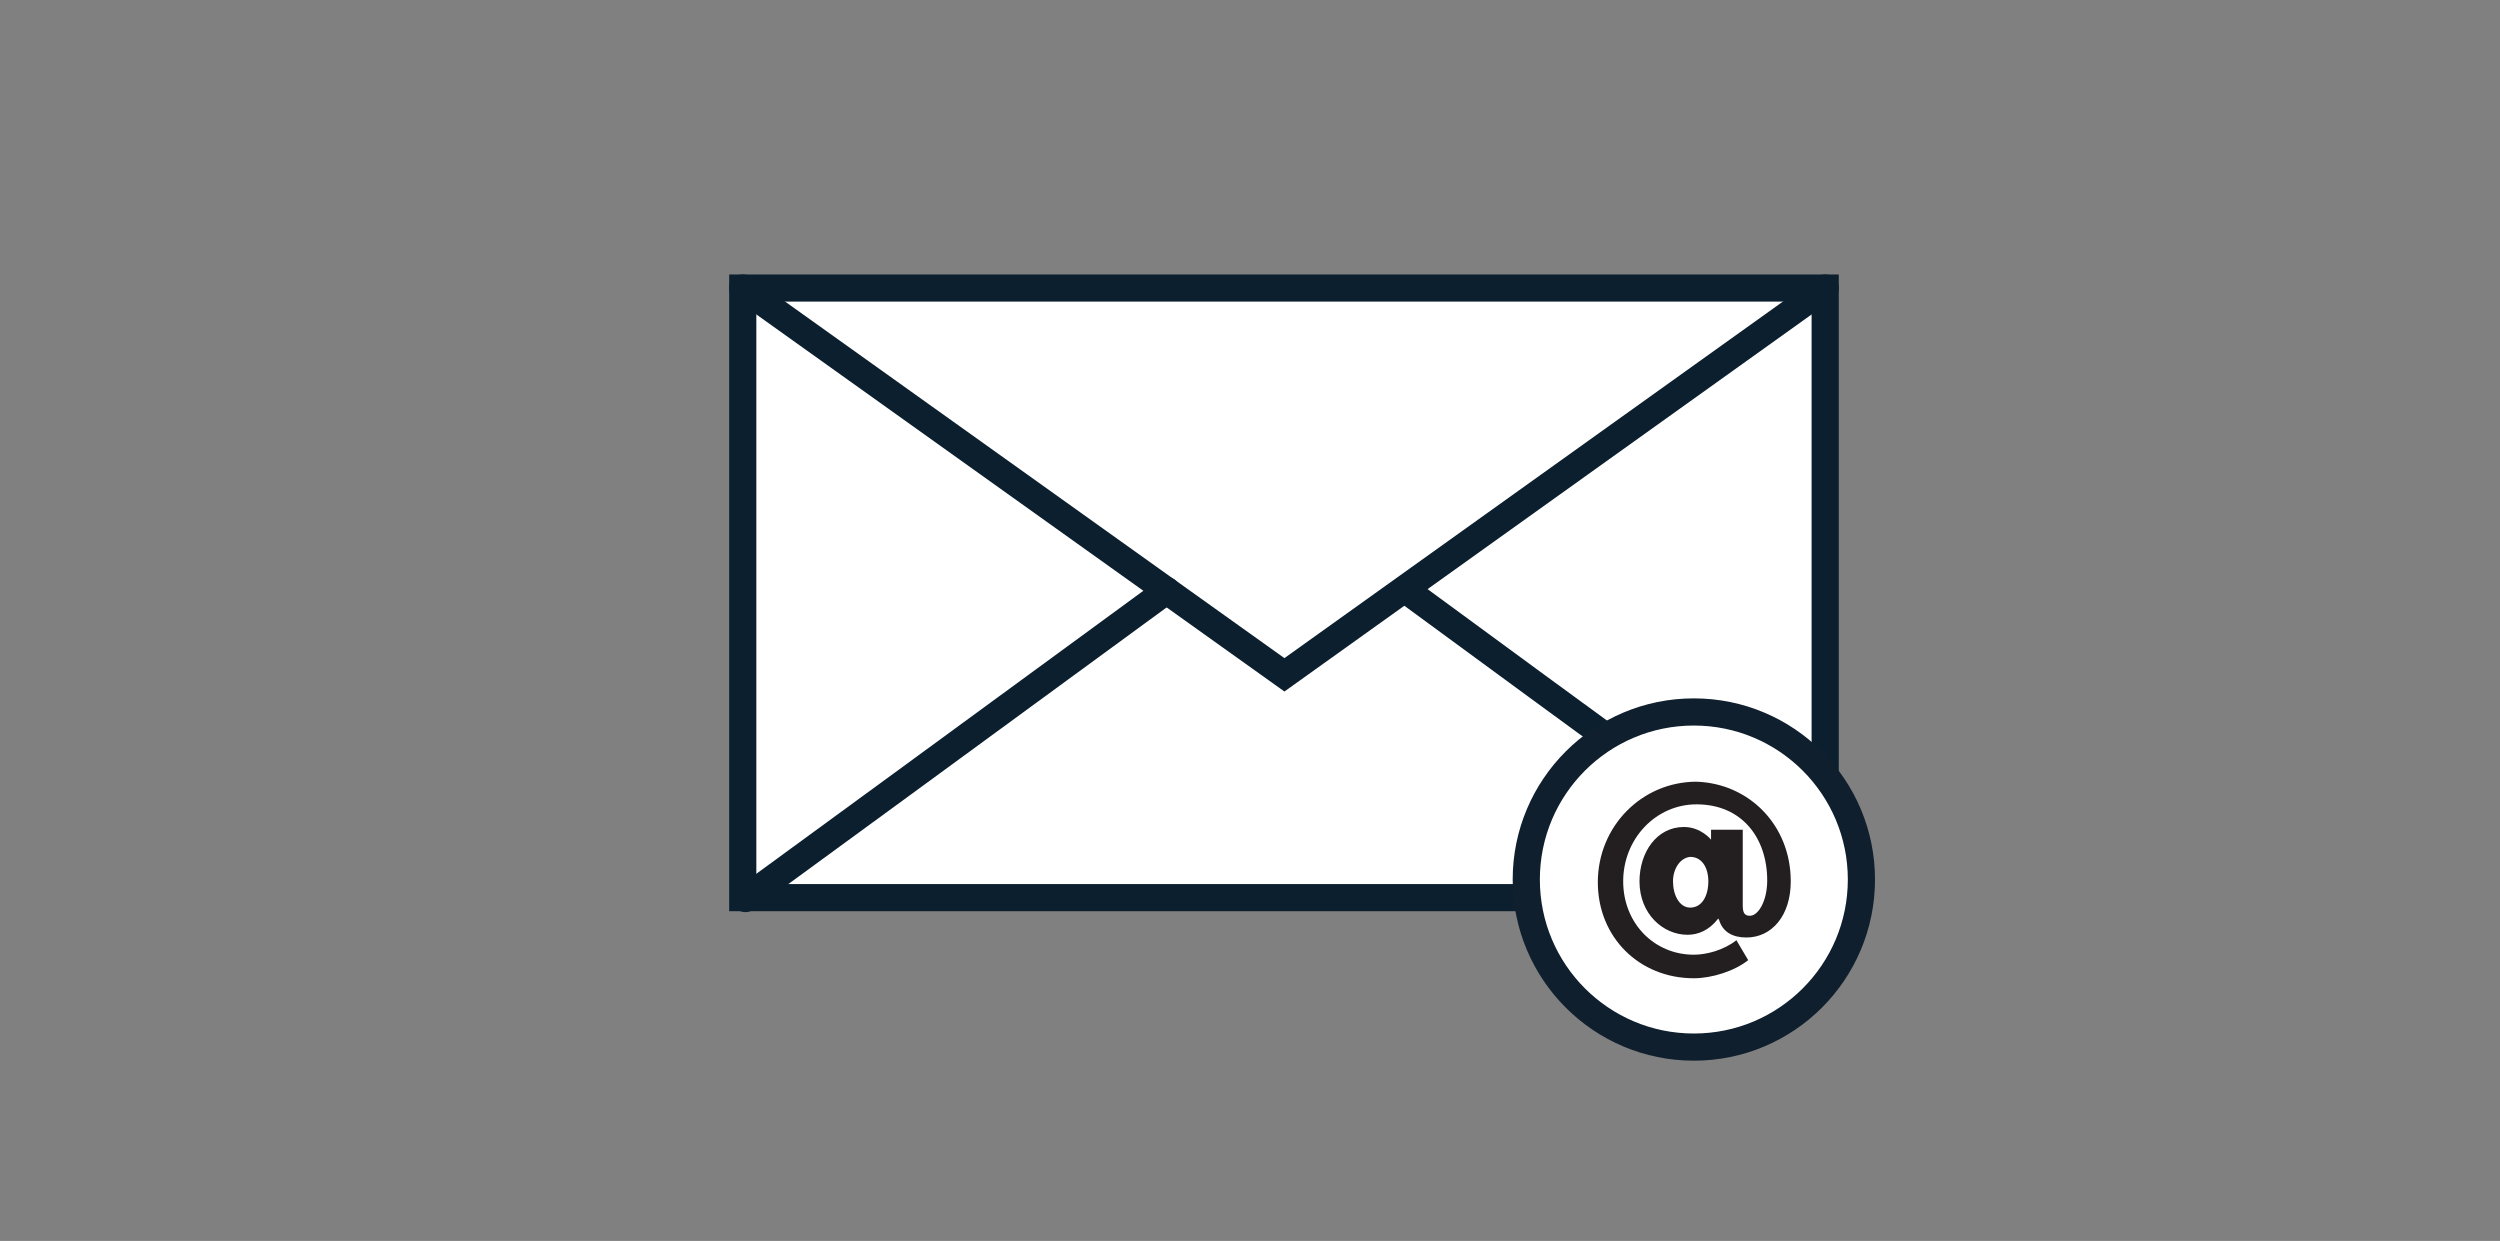 <svg xmlns="http://www.w3.org/2000/svg" xmlns:xlink="http://www.w3.org/1999/xlink" viewBox="0 0 276 137"><rect x="0" y="0" width="276" height="137" fill="#808080" stroke="none"/><defs><path id="a" d="M-159.9-780.6c30.3 0 55 7.1 55 14.8v22l1.7-1.5c-.1 0-.2 0-.4-.1-.4-.1-.8-.1-1.3-.2-1.4-.2-2.9-.4-4.6-.6-4.9-.7-10-1.3-15.2-2-3.9-.5-7.7-.9-11.3-1.3-9.9-1-18.1-1.6-23.9-1.6-5.2 0-14.3.8-26.1 2.3-2.5.3-5.1.6-7.7 1-5.4.7-10.9 1.5-16.1 2.3-1.8.3-3.5.5-5 .8-.5.1-1 .2-1.4.2-.2 0-.4.1-.5.1l1.7 1.5v-23c.1-7.6 24.8-14.7 55.1-14.7zm0-3c-32.1 0-58 7.5-58 17.8v24.8l1.7-.3c.1 0 .2 0 .5-.1.4-.1.8-.1 1.4-.2 1.5-.2 3.1-.5 5-.8 5.2-.8 10.7-1.6 16.1-2.3 2.6-.4 5.2-.7 7.7-1 11.7-1.5 20.7-2.3 25.7-2.3 5.6 0 13.7.6 23.6 1.6 3.6.4 7.4.8 11.2 1.3 5.2.6 10.3 1.3 15.2 2 1.7.2 3.2.4 4.6.6.5.1.9.1 1.2.2.2 0 .4.1.4.1l1.7.3v-23.7c0-10.6-25.9-18-58-18zm-78-20h156v82.5h-156v-82.5z"/></defs><clipPath id="b"><use xlink:href="#a" overflow="visible"/></clipPath><g clip-path="url(#b)"><defs><path id="c" d="M-159.9-782.1c-31.2 0-56.5 7.3-56.5 16.3v23s42.2-6.7 56.5-6.7c18 0 56.5 5.7 56.5 5.7v-22c0-9-25.3-16.3-56.5-16.3z"/></defs></g><defs><path id="d" d="M-159.9-782.1c-31.2 0-56.5 7.3-56.5 16.3v23s42.2-6.7 56.5-6.7c18 0 56.5 5.7 56.5 5.7v-22c0-9-25.3-16.3-56.5-16.3z"/></defs><defs><path id="e" d="M-159.9-758.4c30.3 0 55 7.1 55 14.8 0 7.7-24.7 14.8-55 14.8s-55-7.1-55-14.8c0-7.6 24.7-14.8 55-14.8zm0-3c-32.1 0-58 7.5-58 17.8s25.9 17.8 58 17.8 58-7.5 58-17.8-25.9-17.8-58-17.8zm-78-20h156v75.6h-156v-75.6z"/></defs><clipPath id="f"><use xlink:href="#e" overflow="visible"/></clipPath><g clip-path="url(#f)"><defs><ellipse id="g" cx="-159.9" cy="-743.5" rx="56.5" ry="16.3"/></defs></g><defs><ellipse id="h" cx="-159.9" cy="-743.5" rx="56.5" ry="16.3"/></defs><defs><path id="i" d="M-199.9-739.2c0-5.3 18-10.4 40-10.4s40 5.2 40 10.4v7.1l1.2-1.5c-.1 0-.1 0-.3.1-.3 0-.6.1-.9.2-1 .2-2.1.3-3.4.5-3.6.6-7.3 1.1-11.1 1.7-2.9.4-5.6.8-8.3 1.1-7.2.9-13.1 1.3-17.2 1.3-3.7 0-10.3-.5-18.9-1.4-1.8-.2-3.7-.4-5.6-.6-4-.5-8-.9-11.8-1.4-1.3-.2-2.6-.3-3.6-.5-.4 0-.7-.1-1-.1h-.3l1.3 1.5v-8zm-3 0v9.1l1.3.2h.4c.3 0 .6.1 1 .1 1.1.1 2.3.3 3.7.5a11776882415803102 11776882415803102 0 0 0 36.7 3.5c4.3 0 10.3-.5 17.6-1.4 2.7-.3 5.4-.7 8.3-1.1 3.8-.5 7.6-1.1 11.2-1.7 1.3-.2 2.4-.4 3.4-.5.4-.1.7-.1.9-.2.3 0 .3 0 .3-.1l1.2-.2v-8.4c0-7.9-19.2-13.4-43-13.4s-43 5.7-43 13.6zm-20-33.4h126v66.9h-126v-66.9z"/></defs><clipPath id="j"><use xlink:href="#i" overflow="visible"/></clipPath><g clip-path="url(#j)"><defs><path id="k" d="M-201.4-739.2v7.8s31 4.1 41.5 4.1c13.2 0 41.5-4.8 41.5-4.8v-7.1c0-6.6-18.6-11.9-41.5-11.9s-41.5 5.3-41.5 11.9z"/></defs></g><defs><path id="l" d="M-201.4-739.2v7.8s31 4.1 41.5 4.1c13.2 0 41.5-4.8 41.5-4.8v-7.1c0-6.6-18.6-11.9-41.5-11.9s-41.5 5.3-41.5 11.9z"/></defs><defs><path id="m" d="M-159.9-741.3c22 0 40 5.2 40 10.4 0 5.3-18 10.4-40 10.4s-40-5.2-40-10.4 18-10.4 40-10.4zm0-3c-23.8 0-43 5.5-43 13.4s19.2 13.4 43 13.4 43-5.5 43-13.4-19.2-13.4-43-13.4zm-63-20h126v66.9h-126v-66.9z"/></defs><clipPath id="n"><use xlink:href="#m" overflow="visible"/></clipPath><g clip-path="url(#n)"><defs><ellipse id="o" cx="-159.9" cy="-730.9" rx="41.5" ry="11.9"/></defs></g><defs><ellipse id="p" cx="-159.9" cy="-730.9" rx="41.5" ry="11.9"/></defs><defs><path id="q" d="M-172.5-729.3c0 .4-.2.7-.4.8.1 0 .2-.1.4-.2.6-.2 1.6-.4 2.8-.6 2.6-.4 6-.6 9.8-.6s7.2.2 9.8.6c1.2.2 2.2.4 2.8.6l.4.2c-.2-.1-.4-.4-.4-.8s.2-.7.4-.8c-.1 0-.2.1-.4.2-.6.2-1.6.4-2.8.6-2.6.4-6 .6-9.8.6s-7.2-.2-9.8-.6c-1.2-.2-2.2-.4-2.8-.6l-.4-.2c.2.1.4.3.4.8zm-3 0c0 2.6 6.2 3.5 15.6 3.5 9.4 0 15.6-.9 15.6-3.5s-6.2-3.5-15.6-3.5c-9.4-.1-15.6.8-15.6 3.5zm-20-23.6h71.2v47.1h-71.2v-47.1z"/></defs><clipPath id="r"><use xlink:href="#q" overflow="visible"/></clipPath><g clip-path="url(#r)"><defs><ellipse id="s" cx="-159.9" cy="-729.3" rx="14.1" ry="2"/></defs></g><defs><ellipse id="t" cx="-159.9" cy="-729.3" rx="14.1" ry="2"/></defs><defs><path id="u" d="M-167.1-712s-10.5 3.3-9.1 12.3c.9 5.5 5.6 8.1 5.6 13.5s-4.6 9.5-4.6 9.5 13.5-.3 14.6-9.5c1.1-9.2-6.7-11.3-8.3-15.6-1.4-4.3 1.8-10.2 1.8-10.2z"/></defs><defs><path id="v" d="M-152-708.7s-15.1 4.8-13 17.6c1.2 7.9 8 11.6 8 19.4s-6.5 13.6-6.5 13.6 19.3-.5 20.9-13.6-9.6-16.1-11.8-22.3c-2.3-6.3 2.4-14.7 2.4-14.7z"/></defs><defs><path id="w" d="M-803.5-598.5l-1.4.4.4 1.4 30.4 99.5.4 1.4 1.4-.4 60.2-18.4 1.4-.4-.4-1.4-30.4-99.5-.4-1.4-1.4.4-60.2 18.4zm.9 2.9l60.2-18.4-1.9-1 30.4 99.5 1-1.9-60.2 18.4 1.9 1-30.4-99.5-1 1.9zm-27.3-15.7l101.4-31 43 140.6-101.4 31-43-140.6z"/></defs><clipPath id="x"><use xlink:href="#w" overflow="visible"/></clipPath><g clip-path="url(#x)"><defs><path id="y" transform="rotate(162.999 -757.698 -556.508)" d="M-789.2-608.5h63v104h-63z"/></defs></g><defs><path id="z" transform="rotate(162.999 -757.698 -556.508)" d="M-789.2-608.5h63v104h-63z"/></defs><defs><path id="A" d="M-768.2-621.5h-1.5v107h66v-107h-64.5zm0 3h63l-1.5-1.5v104l1.5-1.5h-63l1.5 1.5v-104l-1.5 1.5zm-21.5-23h106v147h-106v-147z"/></defs><clipPath id="B"><use xlink:href="#A" overflow="visible"/></clipPath><g clip-path="url(#B)"><defs><path id="C" d="M-768.2-620h63v104h-63z"/></defs></g><defs><path id="D" d="M-768.2-620h63v104h-63z"/></defs><defs><path id="E" d="M-759.2-592h44v13h-44z"/></defs><defs><path id="F" d="M-759.2-582h44v13h-44z"/></defs><defs><path id="G" d="M-759.2-572h44v13h-44z"/></defs><defs><path id="H" d="M-759.2-562h44v14h-44z"/></defs><defs><path id="I" d="M-759.2-551h44v14h-44z"/></defs><defs><path id="J" d="M-759.2-540h44v14h-44z"/></defs><defs><path id="K" d="M-758.2-610h3v13h-3z"/></defs><defs><path id="L" d="M-753.2-610h3v13h-3z"/></defs><defs><path id="M" d="M-748.2-610h3v13h-3z"/></defs><defs><path id="N" d="M-743.2-610h3v13h-3z"/></defs><defs><path id="O" d="M-738.2-610h3v13h-3z"/></defs><defs><path id="P" d="M-738.2-559h3v32h-3z"/></defs><defs><path id="Q" d="M-733.2-610h3v13h-3z"/></defs><defs><path id="R" d="M-728.2-610h3v13h-3z"/></defs><defs><path id="S" d="M-723.2-610h3v13h-3z"/></defs><defs><path id="T" d="M-718.2-610h3v13h-3z"/></defs><defs><path id="U" d="M-800.2-595.8l53.3 34.1-23.9 61.7"/></defs><defs><path id="V" d="M-498.5-621.5h-1.5v107h66v-107h-64.5zm0 3h63l-1.5-1.5v104l1.5-1.5h-63l1.5 1.5v-104l-1.5 1.5zm-21.5-23h106v147h-106v-147z"/></defs><clipPath id="W"><use xlink:href="#V" overflow="visible"/></clipPath><g clip-path="url(#W)"><defs><path id="X" d="M-498.5-620h63v104h-63z"/></defs></g><defs><path id="Y" d="M-498.5-620h63v104h-63z"/></defs><defs><path id="Z" d="M-489.5-592h44v13h-44z"/></defs><defs><path id="aa" d="M-489.5-582h44v13h-44z"/></defs><defs><path id="ab" d="M-489.5-572h44v13h-44z"/></defs><defs><path id="ac" d="M-489.5-562h44v14h-44z"/></defs><defs><path id="ad" d="M-489.5-551h44v14h-44z"/></defs><defs><path id="ae" d="M-489.5-540h44v14h-44z"/></defs><defs><path id="af" d="M-488.5-610h3v13h-3z"/></defs><defs><path id="ag" d="M-483.5-610h3v13h-3z"/></defs><defs><path id="ah" d="M-478.5-610h3v13h-3z"/></defs><defs><path id="ai" d="M-473.5-610h3v13h-3z"/></defs><defs><path id="aj" d="M-468.5-610h3v13h-3z"/></defs><defs><path id="ak" d="M-468.5-559h3v32h-3z"/></defs><defs><path id="al" d="M-463.5-610h3v13h-3z"/></defs><defs><path id="am" d="M-458.5-610h3v13h-3z"/></defs><defs><path id="an" d="M-453.5-610h3v13h-3z"/></defs><defs><path id="ao" d="M-448.5-610h3v13h-3z"/></defs><defs><path id="ap" d="M-426.5-500.5c-16.3 0-29.5-13.2-29.5-29.5s13.2-29.5 29.5-29.5S-397-546.3-397-530s-13.2 29.5-29.5 29.5zm0 3c17.9 0 32.5-14.6 32.5-32.5s-14.6-32.5-32.5-32.5S-459-547.9-459-530s14.5 32.5 32.5 32.5zm-52.5-85h105v105h-105v-105z"/></defs><clipPath id="aq"><use xlink:href="#ap" overflow="visible"/></clipPath><g clip-path="url(#aq)"><defs><circle id="ar" cx="-426.5" cy="-530" r="31"/></defs></g><defs><circle id="as" cx="-426.5" cy="-530" r="31"/></defs><defs><path id="at" d="M-808-282.8h-1.2v71.5h131.7v-71.5H-808zm0 2.4h129.3l-1.2-1.2v69.1l1.2-1.2H-808l1.2 1.2v-69.1l-1.2 1.2zm-17.3-18.5h163.9v103.6h-163.9v-103.6z"/></defs><clipPath id="au"><use xlink:href="#at" overflow="visible"/></clipPath><g clip-path="url(#au)"><defs><path id="av" d="M-808-281.6h129.3v69.1H-808z"/></defs></g><defs><path id="aw" d="M-808-281.6h129.3v69.1H-808z"/></defs><defs><path id="ax" d="M-801.6-276.4h-1.2v57.8h118.9v-57.8h-19.5l-.3.2-6.5 4.8.7-.2h-66.7l.8.3-5.9-4.8-.3-.3h-20zm0 2.4h19.4l-.8-.3 5.9 4.8.3.3h67.5l.3-.2 6.5-4.8-.7.2h17.9l-1.2-1.2v55.4l1.2-1.2h-116.5l1.2 1.2v-55.4l-1 1.2zm-17.3-18.5h151v90h-151v-90z"/></defs><clipPath id="ay"><use xlink:href="#ax" overflow="visible"/></clipPath><g clip-path="url(#ay)"><defs><path id="az" d="M-801.6-275.2h19.5l5.9 4.8h66.7l6.5-4.8h17.9v55.4h-116.5z"/></defs></g><defs><path id="aA" d="M-801.6-275.2h19.5l5.9 4.8h66.7l6.5-4.8h17.9v55.4h-116.5z"/></defs><defs><path id="aB" d="M-773.5-276h5.6v2.4h-5.6z"/></defs><defs><path id="aC" d="M-717.2-276h5.6v2.4h-5.6z"/></defs><defs><path id="aD" d="M-152.9-38.1c-27.1 0-49-21.9-49-49s21.9-49 49-49 49 21.9 49 49-21.9 49-49 49zm0 3c28.7 0 52-23.3 52-52s-23.3-52-52-52-52 23.3-52 52 23.3 52 52 52zm-72-124h144v144h-144v-144z"/></defs><clipPath id="aE"><use xlink:href="#aD" overflow="visible"/></clipPath><g clip-path="url(#aE)"><defs><circle id="aF" cx="-152.9" cy="-87.1" r="50.5"/></defs></g><defs><circle id="aG" cx="-152.9" cy="-87.1" r="50.5"/></defs><defs><circle id="aH" cx="-152.9" cy="-87.1" r="43.5"/></defs><defs><path id="aI" d="M-750 114.3c-27.1 0-49-21.9-49-49s21.9-49 49-49 49 21.9 49 49-21.9 49-49 49zm0 3c28.7 0 52-23.3 52-52s-23.3-52-52-52-52 23.3-52 52 23.3 52 52 52zm-72-124h144v144h-144v-144z"/></defs><clipPath id="aJ"><use xlink:href="#aI" overflow="visible"/></clipPath><g clip-path="url(#aJ)"><defs><circle id="aK" cx="-750" cy="65.3" r="50.5"/></defs></g><defs><circle id="aL" cx="-750" cy="65.3" r="50.5"/></defs><defs><circle id="aM" cx="-750" cy="65.3" r="43.5"/></defs><path fill="#FFF" stroke="#0C1F2E" stroke-width="3" stroke-linecap="round" stroke-miterlimit="10" d="M82 31.8h119.5v67.3H82z"/><path fill="none" stroke="#0C1F2E" stroke-width="3" stroke-linecap="round" stroke-miterlimit="10" d="M201.8 99.2S172 77.5 155.7 65.5m-26.9-.3c-16.1 11.8-46.5 34-46.5 34"/><circle fill="#FFF" stroke="#0F1F2D" stroke-width="3" stroke-linecap="round" stroke-miterlimit="10" cx="187" cy="97.1" r="18.5"/><path fill="#231F20" d="M197.7 97.3c0 3.8-2.1 6.2-4.9 6.2-1.5 0-2.6-.6-3-1.9l-.1-.2c-1 1.3-2.2 1.8-3.4 1.8-2.7 0-5.3-2.3-5.3-5.9 0-3.2 1.9-6 4.9-6 1.9 0 3 1.4 3 1.4v-1.1h3.5v8.4c0 .9.3 1.1.8 1.1.9 0 1.9-1.6 1.9-3.9 0-4.7-2.8-8.4-7.8-8.4-4.5 0-8.1 3.8-8.1 8.5 0 4.6 3.4 8.1 7.8 8.1 1.4 0 3.3-.5 4.7-1.6l1.3 2.2c-1.5 1.2-4 2-6 2-6 0-10.6-4.5-10.6-10.6 0-6.2 4.9-11.1 10.9-11.1 5.8.2 10.4 4.8 10.4 11zm-13 0c0 1.5.7 2.9 1.9 2.9 1.3 0 2-1.3 2-2.9 0-1.5-.7-2.7-2-2.7-1.1.1-1.9 1.3-1.9 2.7z"/><path fill="none" stroke="#0C1F2E" stroke-width="3" stroke-linecap="round" stroke-miterlimit="10" d="M82 31.8l59.8 42.7 59.7-42.7"/><defs><path id="aN" d="M-749.3 281.5c-24.6 0-44.6-20-44.6-44.6s20-44.6 44.6-44.6 44.6 20 44.6 44.6-20 44.6-44.6 44.6zm0 2.7c26.1 0 47.3-21.2 47.3-47.3s-21.2-47.3-47.3-47.3c-26.1 0-47.3 21.2-47.3 47.3s21.2 47.3 47.3 47.3zm-65.5-112.8h131v131h-131v-131z"/></defs><clipPath id="aO"><use xlink:href="#aN" overflow="visible"/></clipPath><g clip-path="url(#aO)"><defs><circle id="aP" cx="-749.3" cy="236.9" r="45.9"/></defs></g><defs><circle id="aQ" cx="-749.3" cy="236.9" r="45.9"/></defs><defs><circle id="aR" cx="-749.3" cy="236.9" r="39.6"/></defs><defs><path id="aS" d="M-210.5 348.2h-1.5v84h108v-84h-106.5zm0 3h105l-1.5-1.5v81l1.5-1.5h-105l1.5 1.5v-81l-1.5 1.5zm-21.5-23h148v124h-148v-124z"/></defs><clipPath id="aT"><use xlink:href="#aS" overflow="visible"/></clipPath><g clip-path="url(#aT)"><defs><path id="aU" d="M-210.5 349.7h105v81h-105z"/></defs></g><defs><path id="aV" d="M-210.5 349.7h105v81h-105z"/></defs><defs><path id="aW" d="M-216.5 365.2h-2.2l.9-2.1 9.1-22 .4-.9h100.9l.4.9 9.1 22 .9 2.1h-119.5zm0-3h117l-1.4 2.1-9.1-22 1.4.9h-98.9l1.4-.9-9.1 22-1.3-2.1zm-22.2 23h161.5v-65h-161.5v65z"/></defs><clipPath id="aX"><use xlink:href="#aW" overflow="visible"/></clipPath><g clip-path="url(#aX)"><defs><path id="aY" d="M-216.5 363.7h117l-9.1-22h-98.8z"/></defs></g><defs><path id="aZ" d="M-216.5 363.7h117l-9.1-22h-98.8z"/></defs><defs><path id="ba" d="M-131.5 332.2h-1.5v19h15v-19h-13.5zm0 3h12l-1.5-1.5v16l1.5-1.5h-12l1.5 1.5v-16l-1.5 1.5zm-21.5-23h55v59h-55v-59z"/></defs><clipPath id="bb"><use xlink:href="#ba" overflow="visible"/></clipPath><g clip-path="url(#bb)"><defs><path id="bc" d="M-131.5 333.7h12v16h-12z"/></defs></g><defs><path id="bd" d="M-131.5 333.7h12v16h-12z"/></defs><defs><path id="be" d="M-197.5 398.2h-1.5v34h24v-34h-22.5zm0 3h21l-1.5-1.5v31l1.5-1.5h-21l1.5 1.5v-31l-1.5 1.5zm-21.5-23h64v74h-64v-74z"/></defs><clipPath id="bf"><use xlink:href="#be" overflow="visible"/></clipPath><g clip-path="url(#bf)"><defs><path id="bg" d="M-197.5 399.7h21v31h-21z"/></defs></g><defs><path id="bh" d="M-197.5 399.7h21v31h-21z"/></defs><defs><path id="bi" d="M-196.5 370.2h-1.5v22h22v-22h-20.5zm0 3h19l-1.5-1.5v19l1.5-1.5h-19l1.5 1.5v-19l-1.5 1.5zm-21.5-23h62v62h-62v-62z"/></defs><clipPath id="bj"><use xlink:href="#bi" overflow="visible"/></clipPath><g clip-path="url(#bj)"><defs><path id="bk" d="M-196.5 371.7h19v19h-19z"/></defs></g><defs><path id="bl" d="M-196.5 371.7h19v19h-19z"/></defs><defs><path id="bm" d="M-191.5 375.2h-1.5v12h12v-12h-10.5zm0 3h9l-1.5-1.5v9l1.5-1.5h-9l1.5 1.5v-9l-1.5 1.5zm-21.5-23h52v52h-52v-52z"/></defs><clipPath id="bn"><use xlink:href="#bm" overflow="visible"/></clipPath><g clip-path="url(#bn)"><defs><path id="bo" d="M-191.5 376.7h9v9h-9z"/></defs></g><g><defs><path id="bp" d="M-191.5 376.7h9v9h-9z"/></defs></g><g><defs><path id="bq" d="M-166.5 370.2h-1.5v22h22v-22h-20.5zm0 3h19l-1.5-1.5v19l1.5-1.5h-19l1.5 1.5v-19l-1.5 1.5zm-21.5-23h62v62h-62v-62z"/></defs><clipPath id="br"><use xlink:href="#bq" overflow="visible"/></clipPath><g clip-path="url(#br)"><defs><path id="bs" d="M-166.5 371.7h19v19h-19z"/></defs></g></g><g><defs><path id="bt" d="M-166.5 371.7h19v19h-19z"/></defs></g><g><defs><path id="bu" d="M-137.5 370.2h-1.5v22h22v-22h-20.5zm0 3h19l-1.5-1.5v19l1.5-1.5h-19l1.5 1.5v-19l-1.5 1.5zm-21.5-23h62v62h-62v-62z"/></defs><clipPath id="bv"><use xlink:href="#bu" overflow="visible"/></clipPath><g clip-path="url(#bv)"><defs><path id="bw" d="M-137.5 371.7h19v19h-19z"/></defs></g></g><g><defs><path id="bx" d="M-137.5 371.7h19v19h-19z"/></defs></g><g><defs><path id="by" d="M-166.5 398.2h-1.5v22h22v-22h-20.5zm0 3h19l-1.5-1.5v19l1.5-1.5h-19l1.5 1.5v-19l-1.5 1.5zm-21.5-23h62v62h-62v-62z"/></defs><clipPath id="bz"><use xlink:href="#by" overflow="visible"/></clipPath><g clip-path="url(#bz)"><defs><path id="bA" d="M-166.5 399.7h19v19h-19z"/></defs></g></g><g><defs><path id="bB" d="M-166.5 399.7h19v19h-19z"/></defs></g><g><defs><path id="bC" d="M-137.5 398.2h-1.5v22h22v-22h-20.5zm0 3h19l-1.5-1.5v19l1.5-1.5h-19l1.5 1.5v-19l-1.5 1.5zm-21.5-23h62v62h-62v-62z"/></defs><clipPath id="bD"><use xlink:href="#bC" overflow="visible"/></clipPath><g clip-path="url(#bD)"><defs><path id="bE" d="M-137.5 399.7h19v19h-19z"/></defs></g></g><g><defs><path id="bF" d="M-137.5 399.7h19v19h-19z"/></defs></g><g><defs><path id="bG" d="M-161.5 375.2h-1.5v12h12v-12h-10.5zm0 3h9l-1.5-1.5v9l1.5-1.5h-9l1.5 1.5v-9l-1.5 1.5zm-21.5-23h52v52h-52v-52z"/></defs><clipPath id="bH"><use xlink:href="#bG" overflow="visible"/></clipPath><g clip-path="url(#bH)"><defs><path id="bI" d="M-161.5 376.7h9v9h-9z"/></defs></g></g><g><defs><path id="bJ" d="M-161.5 376.7h9v9h-9z"/></defs></g><g><defs><path id="bK" d="M-132.5 375.2h-1.5v12h12v-12h-10.5zm0 3h9l-1.5-1.5v9l1.5-1.5h-9l1.5 1.5v-9l-1.5 1.5zm-21.5-23h52v52h-52v-52z"/></defs><clipPath id="bL"><use xlink:href="#bK" overflow="visible"/></clipPath><g clip-path="url(#bL)"><defs><path id="bM" d="M-132.5 376.7h9v9h-9z"/></defs></g></g><g><defs><path id="bN" d="M-132.5 376.7h9v9h-9z"/></defs></g><g><defs><path id="bO" d="M-161.5 403.2h-1.5v12h12v-12h-10.5zm0 3h9l-1.5-1.5v9l1.5-1.5h-9l1.5 1.5v-9l-1.5 1.5zm-21.5-23h52v52h-52v-52z"/></defs><clipPath id="bP"><use xlink:href="#bO" overflow="visible"/></clipPath><g clip-path="url(#bP)"><defs><path id="bQ" d="M-161.5 404.7h9v9h-9z"/></defs></g></g><g><defs><path id="bR" d="M-161.5 404.7h9v9h-9z"/></defs></g><g><defs><path id="bS" d="M-132.5 403.2h-1.5v12h12v-12h-10.5zm0 3h9l-1.5-1.5v9l1.5-1.5h-9l1.5 1.5v-9l-1.5 1.5zm-21.5-23h52v52h-52v-52z"/></defs><clipPath id="bT"><use xlink:href="#bS" overflow="visible"/></clipPath><g clip-path="url(#bT)"><defs><path id="bU" d="M-132.5 404.7h9v9h-9z"/></defs></g></g><g><defs><path id="bV" d="M-132.5 404.7h9v9h-9z"/></defs></g></svg>